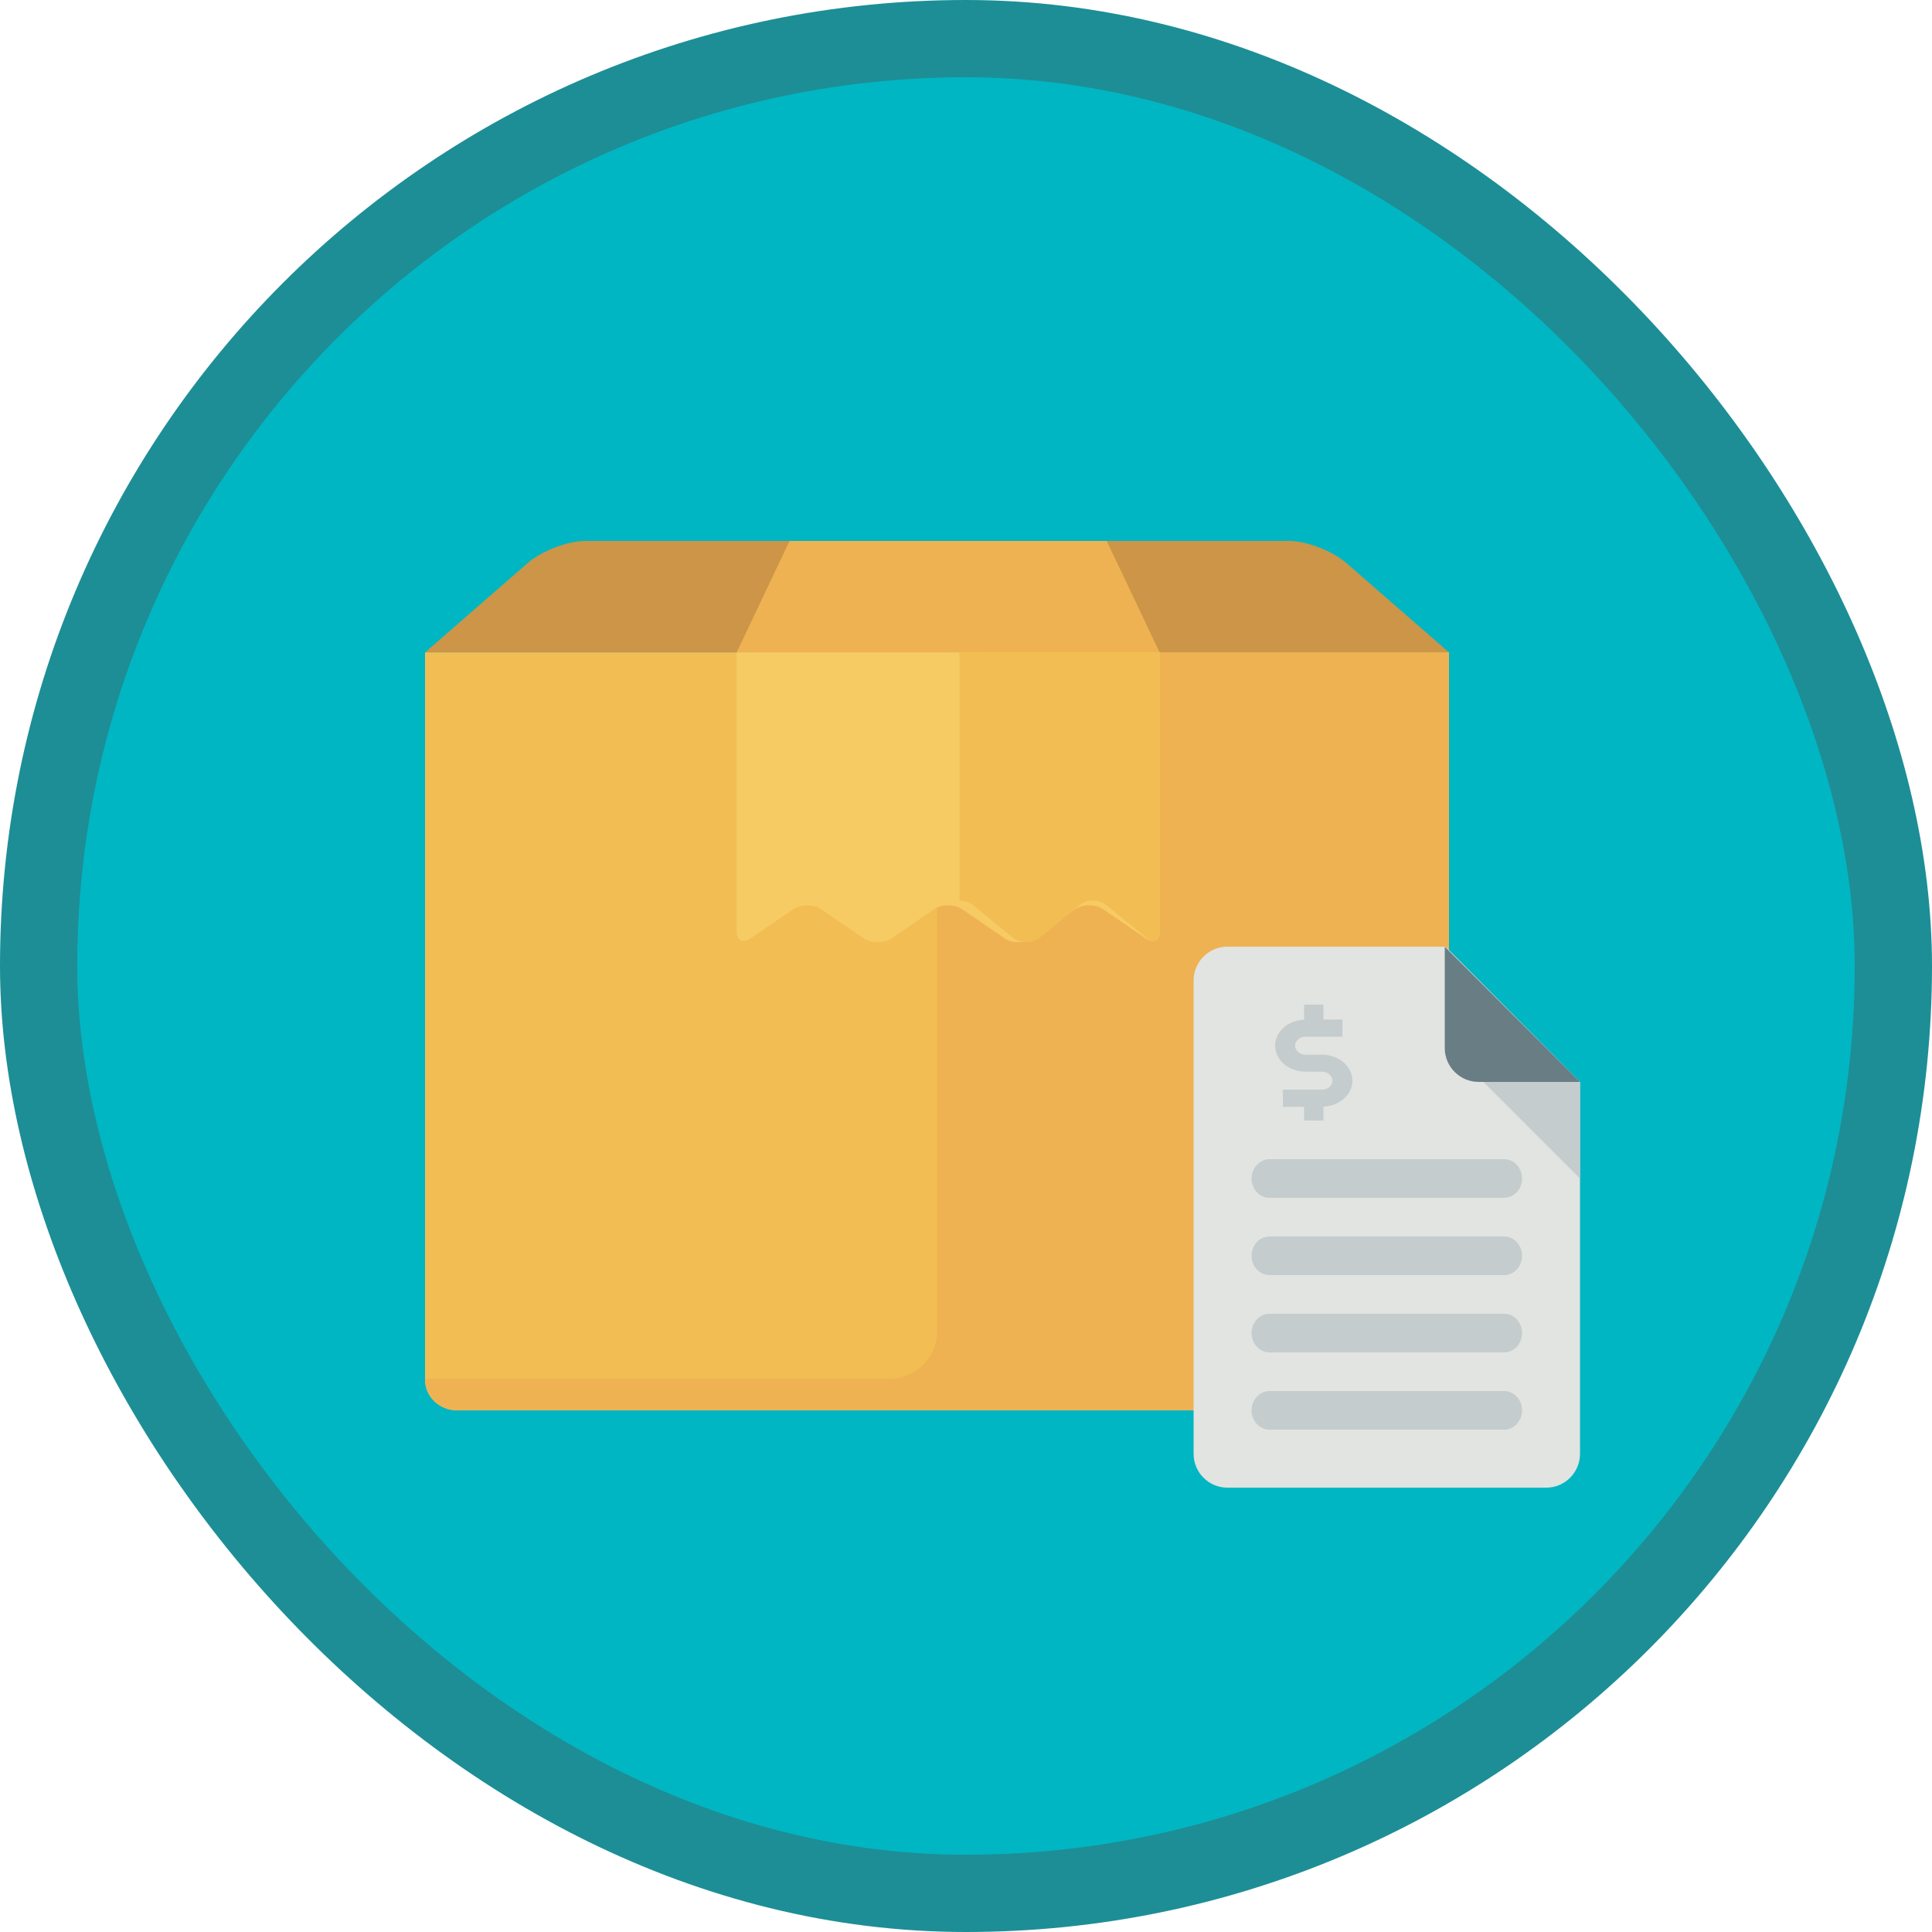 <?xml version="1.0" encoding="UTF-8"?>
<svg width="100px" height="100px" viewBox="0 0 100 100" version="1.1" xmlns="http://www.w3.org/2000/svg" xmlns:xlink="http://www.w3.org/1999/xlink">
    <!-- Generator: Sketch 55.2 (78181) - https://sketchapp.com -->
    <title>Sell items and services in Microsoft Dynamics 365 Business Central/ship-and-invoice-items-in-dynamics-365-business-central</title>
    <desc>Created with Sketch.</desc>
    <defs>
        <rect id="path-1" x="0" y="0" width="96" height="96" rx="48"></rect>
        <filter x="-7.5%" y="-8.9%" width="115.1%" height="120.0%" filterUnits="objectBoundingBox" id="filter-3">
            <feOffset dx="0" dy="2" in="SourceAlpha" result="shadowOffsetOuter1"></feOffset>
            <feColorMatrix values="0 0 0 0 0   0 0 0 0 0   0 0 0 0 0  0 0 0 0.099 0" type="matrix" in="shadowOffsetOuter1" result="shadowMatrixOuter1"></feColorMatrix>
            <feMerge>
                <feMergeNode in="shadowMatrixOuter1"></feMergeNode>
                <feMergeNode in="SourceGraphic"></feMergeNode>
            </feMerge>
        </filter>
        <filter x="-19.0%" y="-14.3%" width="138.1%" height="128.6%" filterUnits="objectBoundingBox" id="filter-4">
            <feOffset dx="0" dy="2" in="SourceAlpha" result="shadowOffsetOuter1"></feOffset>
            <feColorMatrix values="0 0 0 0 0   0 0 0 0 0   0 0 0 0 0  0 0 0 0.102 0" type="matrix" in="shadowOffsetOuter1" result="shadowMatrixOuter1"></feColorMatrix>
            <feMerge>
                <feMergeNode in="shadowMatrixOuter1"></feMergeNode>
                <feMergeNode in="SourceGraphic"></feMergeNode>
            </feMerge>
        </filter>
    </defs>
    <g id="Badges" stroke="none" stroke-width="1" fill="none" fill-rule="evenodd">
        <g id="Sell-items-and-services-in-Microsoft-Dynamics-365-Business-Central" transform="translate(-50, -1060)">
            <g id="Sell-items-and-services-in-Microsoft-Dynamics-365-Business-Central/ship-and-invoice-items-in-dynamics-365-business-central" transform="translate(50, 1060)">
                <g id="Mask" transform="translate(2, 2)">
                    <mask id="mask-2" fill="white">
                        <use xlink:href="#path-1"></use>
                    </mask>
                    <use id="BG" fill="#01B6C3" xlink:href="#path-1"></use>
                    <g id="Paper-Box" filter="url(#filter-3)" mask="url(#mask-2)">
                        <g transform="translate(20, 24)">
                            <path d="M53,5.769 L0,5.769 L5.301,1.154 C6.03,0.519 7.371,0 8.282,0 L44.72,0 C45.631,0 46.972,0.519 47.701,1.154 L53,5.769" id="Fill-680" fill="#CC9547"></path>
                            <path d="M52.999,43.431 C52.999,44.294 52.254,45 51.343,45 L1.656,45 C0.744,45 0,44.294 0,43.431 L0.001,5.769 L53,5.769 L52.999,43.431" id="Fill-681" fill="#F2BE53"></path>
                            <polyline id="Fill-682" fill="#EFB252" points="38.022 5.769 16.13 5.769 18.867 0 35.285 0 38.022 5.769"></polyline>
                            <path d="M51.343,45 C52.254,45 52.999,44.264 52.999,43.365 L53,5.769 L28.984,5.769 C27.612,5.769 26.5,6.864 26.5,8.221 L26.5,40.913 C26.5,42.27 25.387,43.365 24.015,43.365 L0,43.365 C0,44.264 0.744,45 1.656,45 L51.343,45" id="Fill-683" fill="#EFB252"></path>
                            <path d="M16.13,5.769 L16.13,20.23 C16.13,20.688 16.459,20.838 16.86,20.563 L19.049,19.063 C19.451,18.788 20.107,18.788 20.509,19.063 L22.698,20.563 C23.099,20.838 23.756,20.838 24.157,20.563 L26.346,19.063 C26.748,18.788 27.404,18.788 27.806,19.063 L29.995,20.563 C30.396,20.838 31.053,20.838 31.454,20.563 L33.643,19.063 C34.045,18.788 34.702,18.788 35.103,19.063 L37.292,20.563 C37.693,20.838 38.022,20.688 38.022,20.23 L38.022,5.769 L16.13,5.769" id="Fill-684" fill="#F7CB64"></path>
                            <path d="M27.652,5.769 C27.666,5.79 27.666,7.026 27.666,8.582 L27.666,18.615 C27.916,18.615 28.168,18.699 28.357,18.849 L30.428,20.537 C30.808,20.847 31.429,20.847 31.809,20.537 L33.88,18.849 C34.26,18.54 34.881,18.54 35.261,18.849 L37.331,20.537 C37.711,20.847 38.022,20.678 38.022,20.162 L38.022,5.769 L30.255,5.769 L27.652,5.769 Z" id="Fill-685" fill="#F2BE53"></path>
                        </g>
                    </g>
                    <g id="Group-3" filter="url(#filter-4)" mask="url(#mask-2)">
                        <g transform="translate(59, 45)">
                            <path d="M2.52,0 C1.564,0 0.781,0.787 0.781,1.75 L0.781,26.25 C0.781,27.212 1.564,28 2.52,28 L19.042,28 C19.999,28 20.781,27.212 20.781,26.25 L20.781,7 L13.825,0 L2.52,0" id="Fill-1" fill="#E1E4E1"></path>
                            <path d="M15.531,7 L20.781,7 L13.781,0 L13.781,5.25 C13.781,6.213 14.569,7 15.531,7" id="Fill-2" fill="#697D85"></path>
                            <path d="M16.848,13 L4.715,13 C4.199,13 3.781,12.552 3.781,12 C3.781,11.448 4.199,11 4.715,11 L16.848,11 C17.364,11 17.781,11.448 17.781,12 C17.781,12.552 17.364,13 16.848,13" id="Fill-3" fill="#C5CCCD"></path>
                            <path d="M9,6.939 C9,6.193 8.293,5.589 7.426,5.589 L6.575,5.589 C6.276,5.589 6.032,5.379 6.032,5.121 C6.032,4.864 6.276,4.659 6.575,4.659 L8.484,4.659 L8.484,3.771 L7.5,3.771 L7.5,3 L6.5,3 L6.5,3.78 C5.667,3.814 5,4.401 5,5.121 C5,5.867 5.707,6.471 6.575,6.471 L7.426,6.471 C7.724,6.471 7.968,6.681 7.968,6.939 C7.968,7.196 7.724,7.401 7.426,7.401 L5.404,7.401 L5.404,8.289 L6.5,8.289 L6.5,9 L7.5,9 L7.5,8.28 C8.332,8.246 9,7.659 9,6.939" id="Fill-752" fill="#C5CCCD"></path>
                            <path d="M16.848,17 L4.715,17 C4.199,17 3.781,16.552 3.781,16 C3.781,15.448 4.199,15 4.715,15 L16.848,15 C17.364,15 17.781,15.448 17.781,16 C17.781,16.552 17.364,17 16.848,17" id="Fill-6" fill="#C5CCCD"></path>
                            <path d="M16.848,21 L4.715,21 C4.199,21 3.781,20.552 3.781,20 C3.781,19.448 4.199,19 4.715,19 L16.848,19 C17.364,19 17.781,19.448 17.781,20 C17.781,20.552 17.364,21 16.848,21" id="Fill-7" fill="#C5CCCD"></path>
                            <path d="M16.848,25 L4.715,25 C4.199,25 3.781,24.552 3.781,24 C3.781,23.448 4.199,23 4.715,23 L16.848,23 C17.364,23 17.781,23.448 17.781,24 C17.781,24.552 17.364,25 16.848,25" id="Fill-8" fill="#C5CCCD"></path>
                            <polyline id="Fill-9" fill="#C5CCCD" points="20.781 12 15.781 7 20.781 7 20.781 12"></polyline>
                        </g>
                    </g>
                </g>
                <g id="Dynamic-Border" stroke="#1D8E96" stroke-width="4">
                    <rect id="Azure-Border" x="2" y="2" width="96" height="96" rx="48"></rect>
                </g>
            </g>
        </g>
    </g>
</svg>